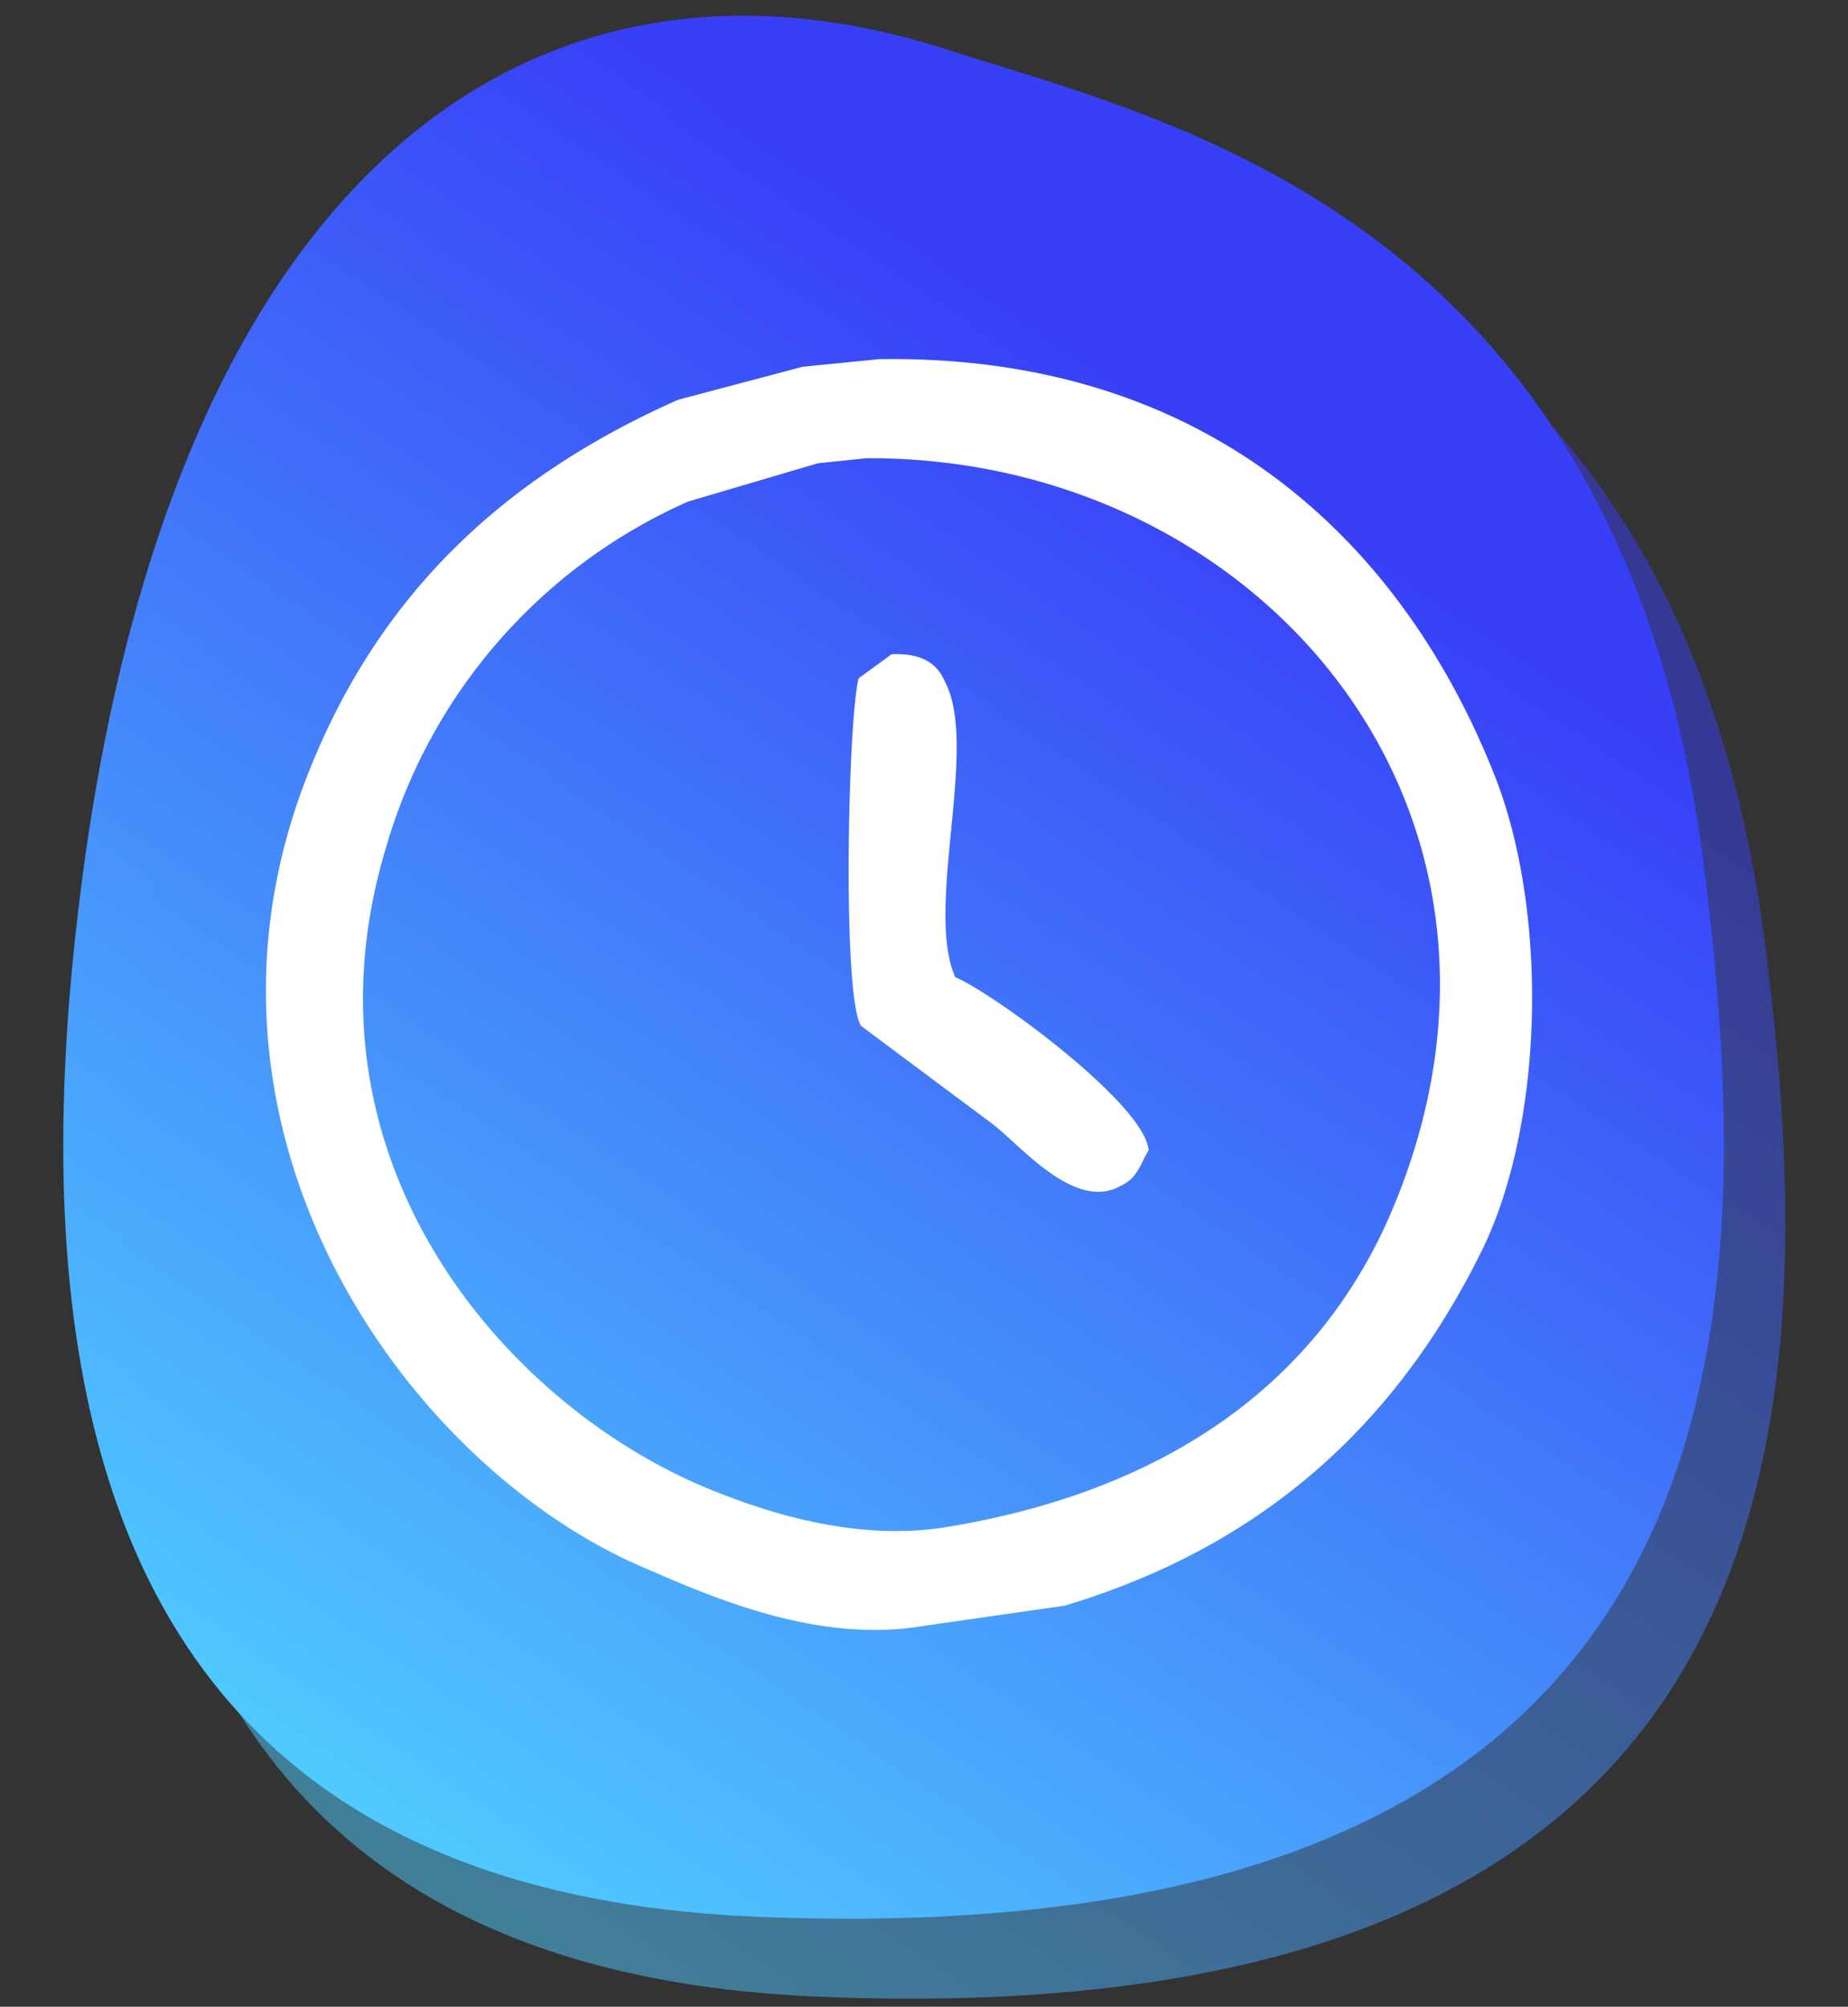 <svg id="Слой_1" data-name="Слой 1" xmlns="http://www.w3.org/2000/svg" xmlns:xlink="http://www.w3.org/1999/xlink" viewBox="0 0 117 127"><rect x="0" y="0" width="117" height="127" fill="#333333" stroke="none"/><defs><style>.cls-1{fill:url(#Безымянный_градиент_53);}.cls-2{opacity:0.5;fill:url(#Безымянный_градиент_53-2);}.cls-3{fill:#fff;fill-rule:evenodd;}</style><linearGradient id="Безымянный_градиент_53" x1="16.82" y1="123.47" x2="79.99" y2="29.98" gradientUnits="userSpaceOnUse"><stop offset="0" stop-color="#53d8ff"/><stop offset="1" stop-color="#3840f7"/></linearGradient><linearGradient id="Безымянный_градиент_53-2" x1="21.84" y1="126.87" x2="85.01" y2="33.37" xlink:href="#Безымянный_градиент_53"/></defs><path class="cls-1" d="M107.86,54.68c3.79,29.67,3.16,69.29-60,66.62-32-1.36-48.12-20.56-42.88-63.9C10.58,10.69,33.86-5.28,60,3.15,73.65,7.58,102.6,13.56,107.86,54.68Z"/><path class="cls-2" d="M111.75,59.74c3.79,29.67,3.16,69.29-60,66.62C19.67,125,3.6,105.8,8.83,62.46c5.65-46.71,28.92-62.68,55-54.24C77.54,12.64,106.5,18.62,111.75,59.74Z"/><path id="my_vector_mask_shape" data-name="my vector mask shape" class="cls-3" d="M55.65,22.73c20.79-.33,33.14,11.56,39,26.4,3.39,8.64,3.1,21.95-.8,29.95C88.44,90.09,80,97.84,67.4,101.62l-9,1.29c-6.85,1.14-13.71-2-18-3.86-15-6.63-29.9-27.89-20.77-50.4C24.13,37.46,32,30.15,42.93,25.3l7.89-2.09ZM54.84,29l-3.06.32-8.21,2.42a34.38,34.38,0,0,0-19.16,22C18.48,73.52,32.12,89,44.86,94.22c3.68,1.5,9.34,3.37,15.14,2.41,13.72-2.27,23.49-9,28.17-20.12C98.8,51.2,79.6,28.87,54.84,29Zm1.61,12.4c1.86-.06,2.86.52,3.39,1.77,2.14,4.08-1.31,14.31.64,18.67,2.52,1.08,12,8.05,12.24,10.95-.58,1-.71,1.76-1.77,2.26-2.94,1.67-6.43-2.69-8.22-4l-8.21-6.12c-1.21-1.82-.84-19.36-.16-22Z"/></svg>